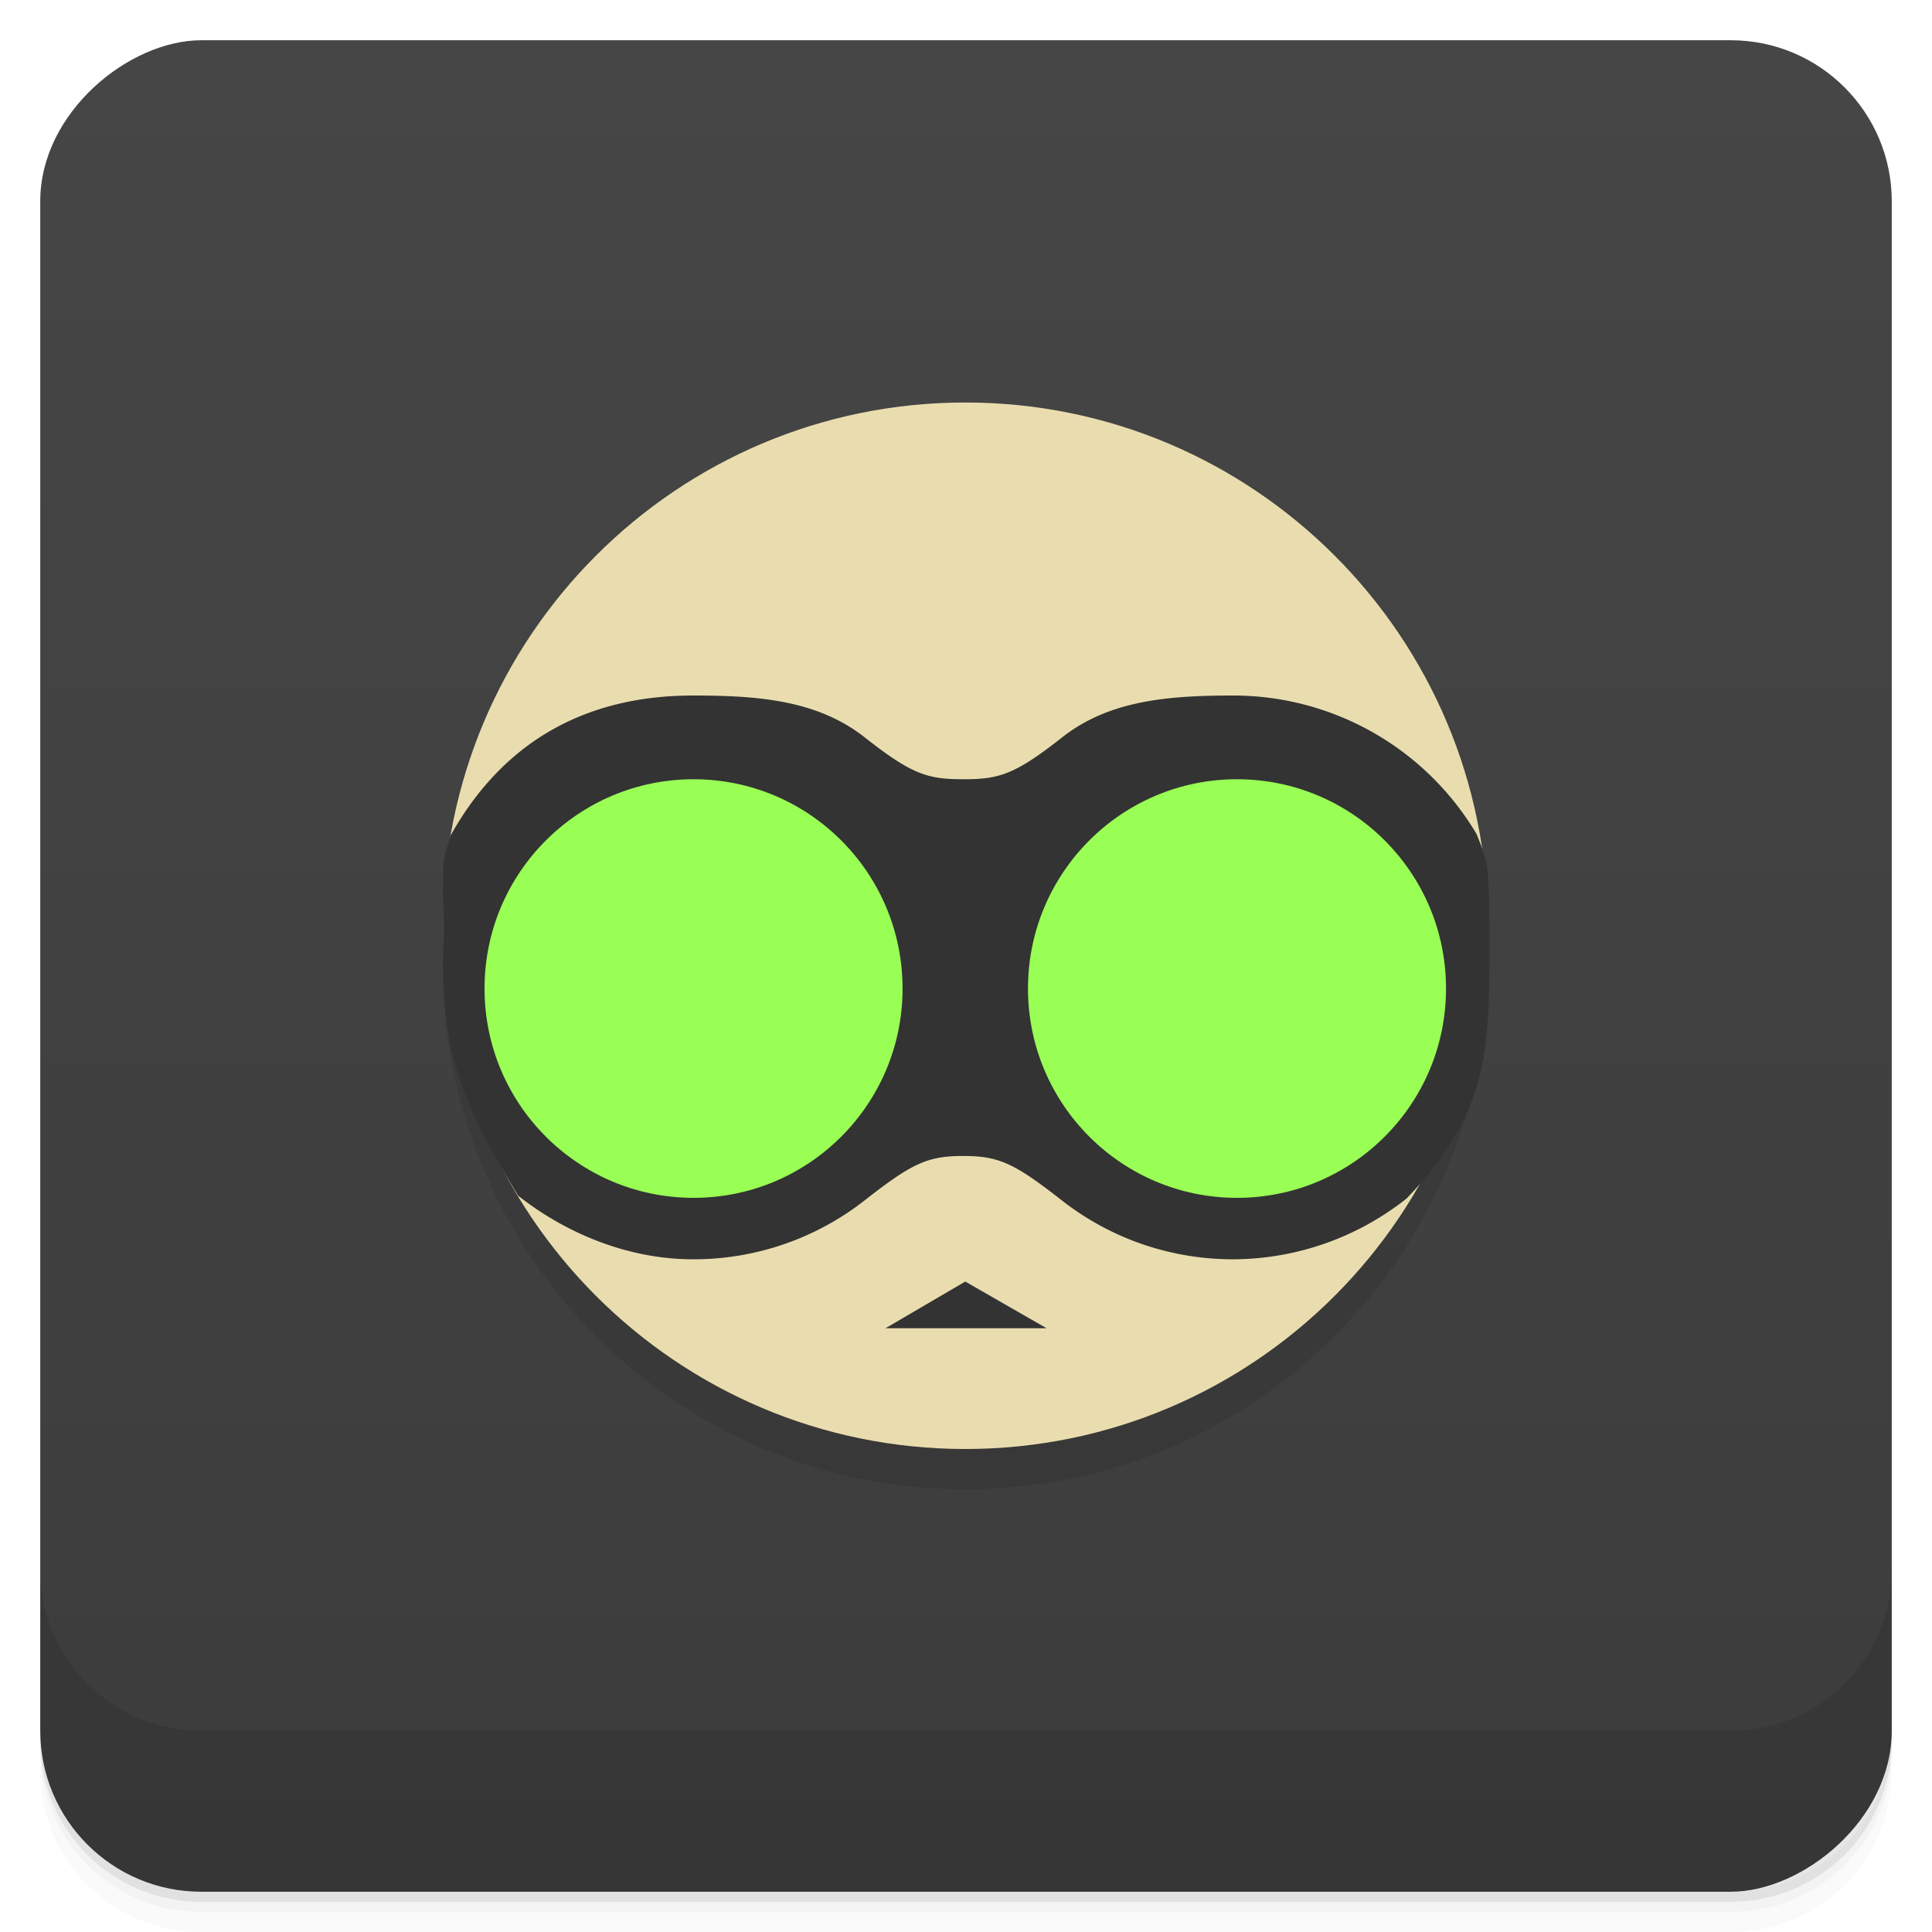 <svg width="48" height="48" viewBox="0 0 48 48" xmlns="http://www.w3.org/2000/svg">
  <defs>
    <linearGradient id="a" x1="-47" x2="-1" gradientUnits="userSpaceOnUse">
      <stop offset="0" stop-color="#3c3c3c"/>
      <stop offset="1" stop-color="#464646"/>
    </linearGradient>
  </defs>
  <path d="M1 43v.25c0 2.216 1.784 4 4 4h38c2.216 0 4-1.784 4-4V43c0 2.216-1.784 4-4 4H5c-2.216 0-4-1.784-4-4zm0 .5v.5c0 2.216 1.784 4 4 4h38c2.216 0 4-1.784 4-4v-.5c0 2.216-1.784 4-4 4H5c-2.216 0-4-1.784-4-4z" opacity=".02"/>
  <path d="M1 43.25v.25c0 2.216 1.784 4 4 4h38c2.216 0 4-1.784 4-4v-.25c0 2.216-1.784 4-4 4H5c-2.216 0-4-1.784-4-4z" opacity=".05"/>
  <path d="M1 43v.25c0 2.216 1.784 4 4 4h38c2.216 0 4-1.784 4-4V43c0 2.216-1.784 4-4 4H5c-2.216 0-4-1.784-4-4z" opacity=".1"/>
  <rect transform="rotate(-90)" x="-47" y="1" width="46" height="46" rx="4" fill="url(#a)"/>
  <path d="M1 39v4c0 2.216 1.784 4 4 4h38c2.216 0 4-1.784 4-4v-4c0 2.216-1.784 4-4 4H5c-2.216 0-4-1.784-4-4z" opacity=".1"/>
  <g opacity=".1">
    <path d="M36.965 24c0 7.18-5.812 13-12.982 13s-12.982-5.82-12.982-13 5.812-13 12.982-13 12.982 5.82 12.982 13z"/>
  </g>
  <g>
    <path d="M36.965 23c0 7.18-5.812 13-12.982 13s-12.982-5.82-12.982-13 5.812-13 12.982-13 12.982 5.82 12.982 13z" fill="#e9ddaf"/>
    <path d="M17.216 17.28c-2.551 0-4.663 1.05-6.02 3.475-.192.685-.192.262-.192 2.245 0 2.6 0 3.64 1.87 6.708 1.185.932 2.724 1.579 4.346 1.579a6.89 6.89 0 0 0 4.259-1.462c1.176-.919 1.557-1.105 2.452-1.105s1.276.186 2.452 1.105 2.652 1.462 4.259 1.462a6.97 6.97 0 0 0 4.306-1.512c2.02-2.095 2.057-3.655 2.057-6.255 0-2.08-.035-2.08-.318-2.795a7.03 7.03 0 0 0-6.04-3.445c-1.61 0-3.083.114-4.259 1.04s-1.565 1.04-2.452 1.04-1.276-.114-2.452-1.04-2.649-1.04-4.259-1.04z" fill="#333"/>
    <path d="M22.424 24.56c0 2.872-2.325 5.2-5.193 5.2s-5.193-2.328-5.193-5.2 2.325-5.2 5.193-5.2 5.193 2.328 5.193 5.2zM35.926 24.56c0 2.872-2.325 5.2-5.193 5.2s-5.193-2.328-5.193-5.2 2.325-5.2 5.193-5.2 5.193 2.328 5.193 5.2z" fill="#9f5"/>
    <path d="M22 33l1.982-1.16 2.02 1.16" fill="#333"/>
  </g>
</svg>
